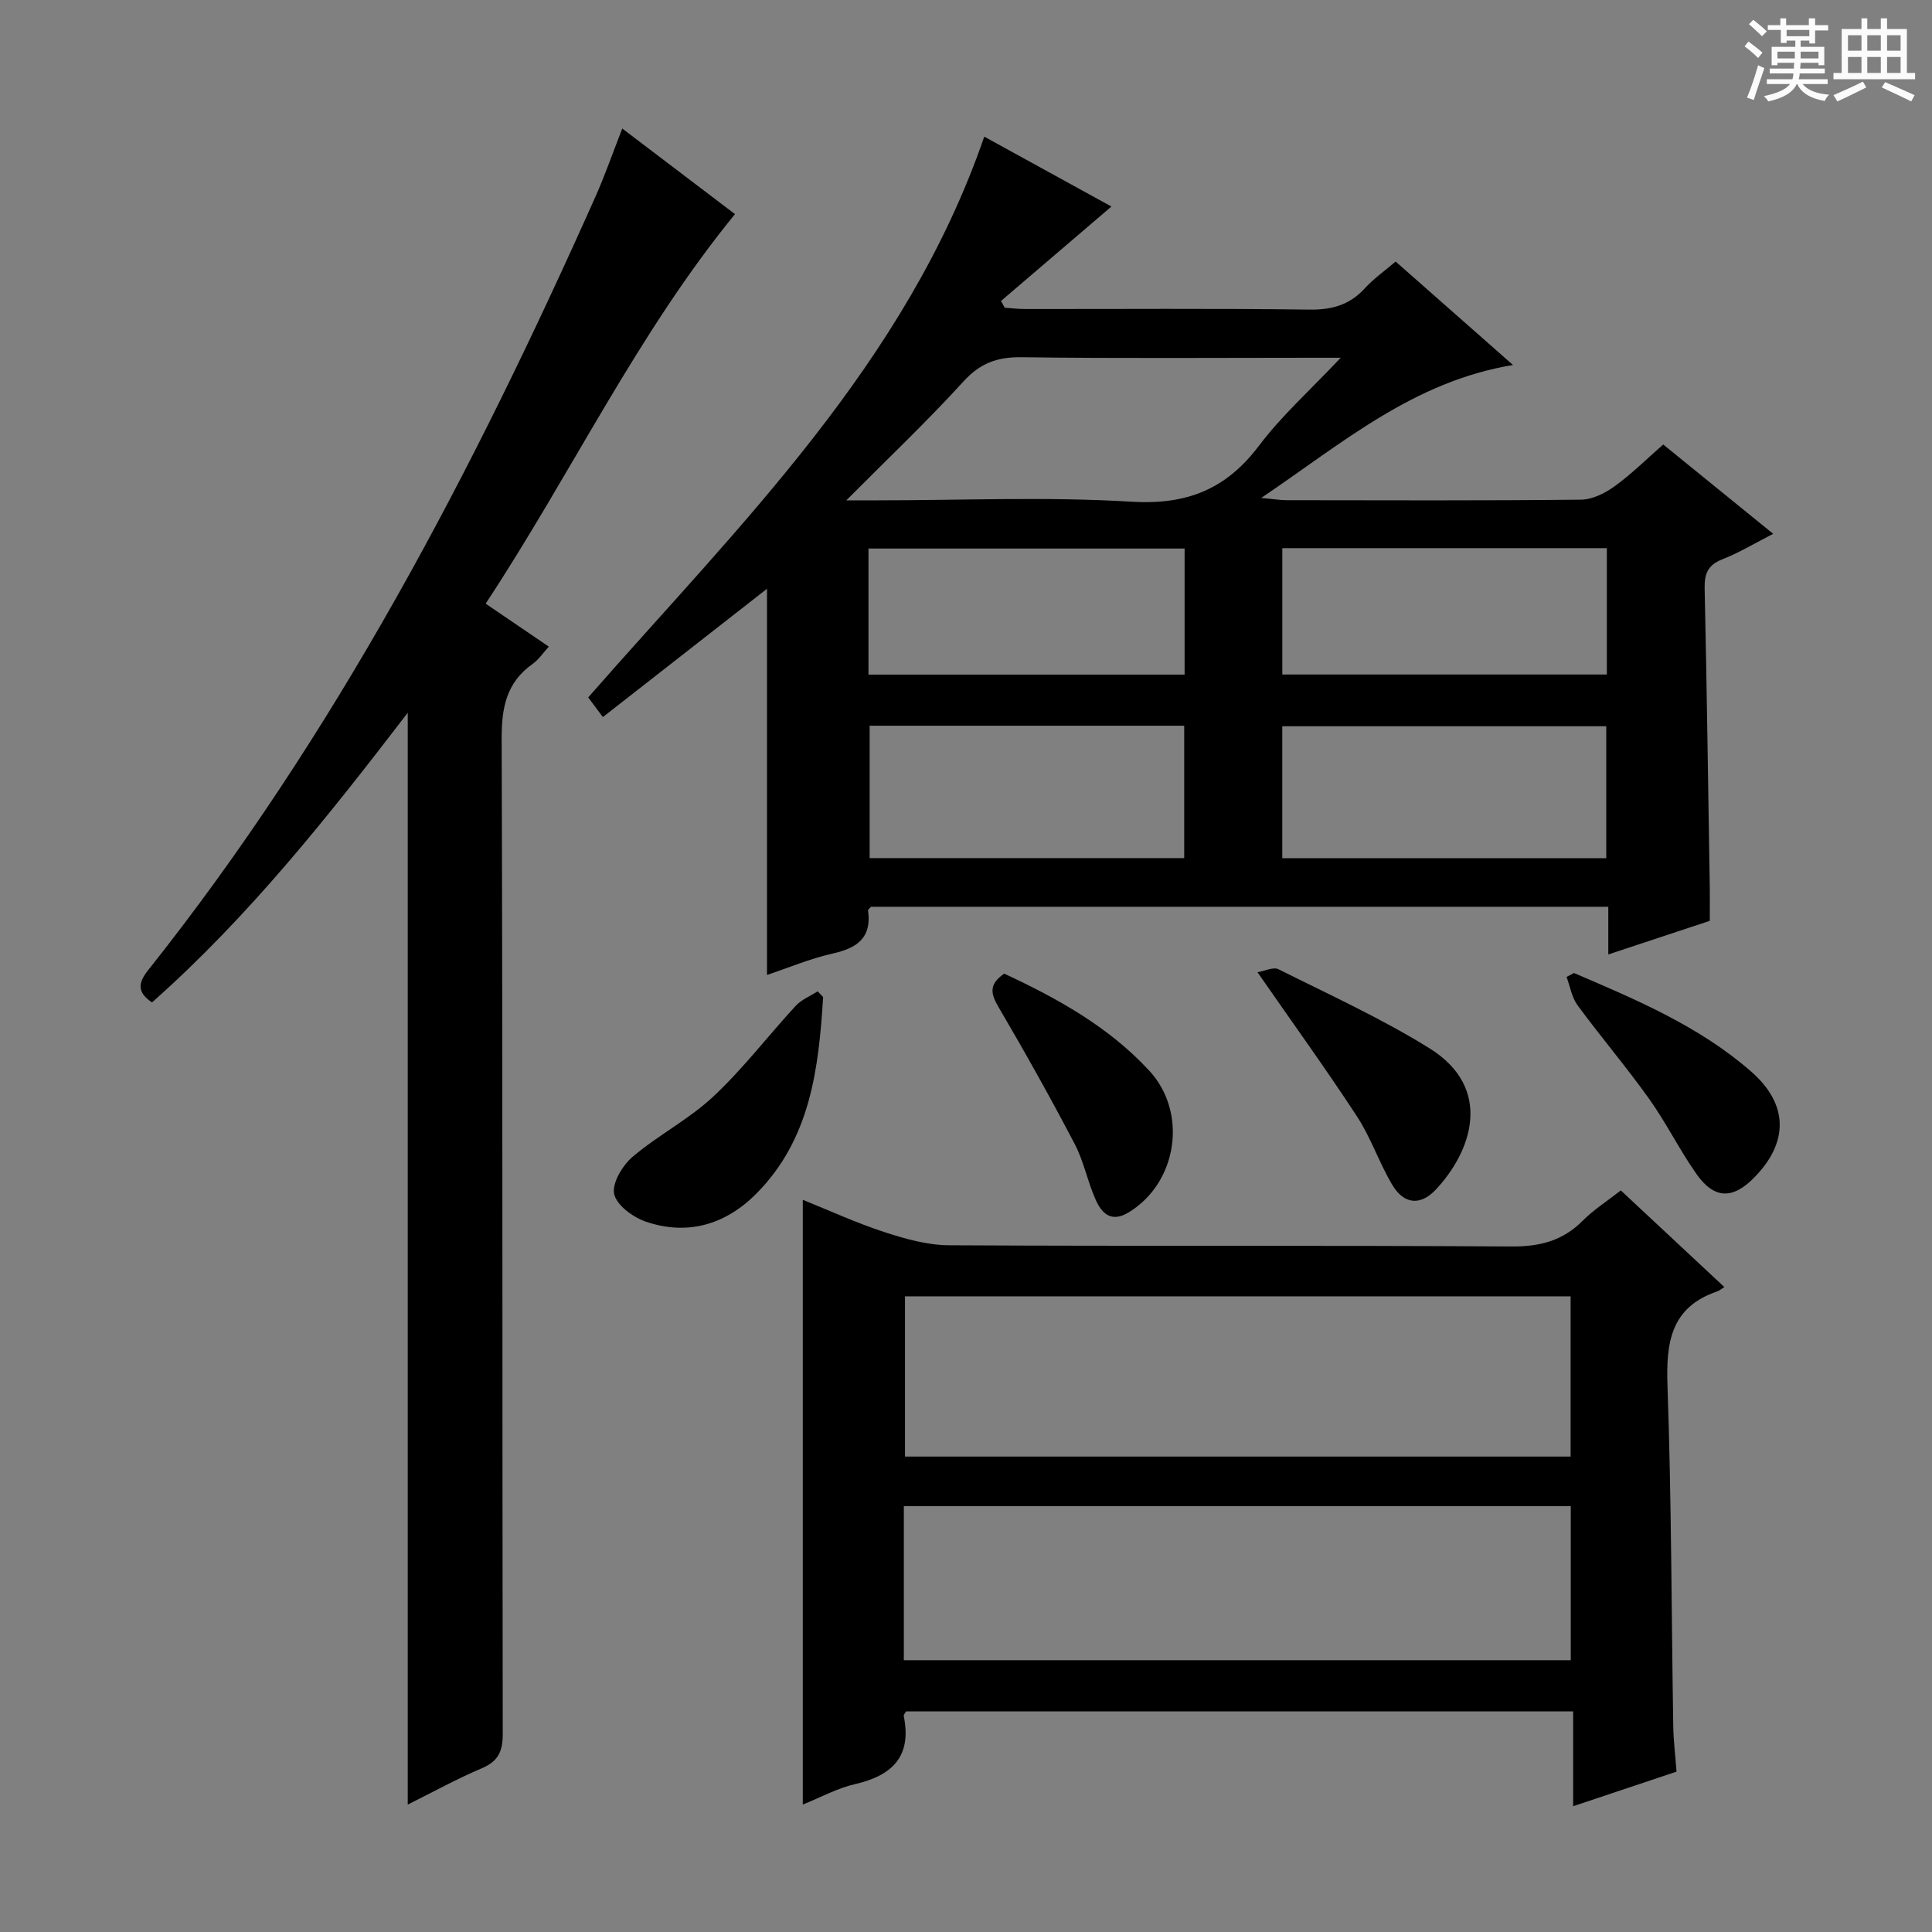 <svg enable-background="new 0 0 400 400" viewBox="0 0 400 400" xmlns="http://www.w3.org/2000/svg"><rect x="0" y="0" width="400" height="400" fill="#808080" stroke="none"/><path d="m361.2 9.6.8-1c.9.7 1.9 1.4 2.9 2.3l-.9 1.1c-1-1-2-1.8-2.8-2.4zm.5 10.6c.9-2.1 1.6-4.3 2.3-6.7.4.2.8.4 1.3.6-.7 2.1-1.5 4.3-2.2 6.6zm.4-15.2.9-.9c1 .8 2 1.6 2.8 2.4l-1 1c-.9-.9-1.8-1.7-2.7-2.5zm12.5-1.2h1.2v1.4h2.7v1.1h-2.7v2.7h-1.2v-.6h-1.8v1.3h4.9v3.8h-1.2v-.5h-3.7c0 .4-.1.9-.1 1.2h5.1v1h-5.2c0 .5-.1.9-.2 1.2h6v1h-5.2c1.1 1.3 2.9 2 5.5 2.2-.4.4-.7.8-.9 1.3-2.9-.5-4.8-1.6-5.7-3.5h-.1c-.8 1.7-2.7 2.9-5.9 3.6-.2-.4-.6-.8-.9-1.1 2.8-.6 4.6-1.4 5.4-2.5h-4.8v-1h5.3c.1-.3.2-.7.2-1.2h-4.9v-1h5c0-.4 0-.8.1-1.2h-3.5v.5h-1.2v-3.8h4.9v-1.3h-1.8v.5h-1.2v-2.7h-2.7v-1h2.6v-1.4h1.2v1.4h4.7v-1.4zm-6.6 8.3h3.6c0-.4 0-.9 0-1.4h-3.6zm1.9-4.6h4.7v-1.3h-4.7zm6.6 3.2h-3.7v1.4h3.7z" fill="#fafbfa"/><path d="m385.3 3.8h1.3v2.2h2.8v-2.2h1.3v2.2h4.1v9.1h1.7v1.3h-16.9v-1.3h1.7v-9.1h4.1v-2.2zm.4 13.1.7 1.2c-1.8.9-3.8 1.9-6 2.9-.2-.4-.5-.8-.8-1.3 2.3-1 4.3-1.9 6.1-2.8zm-3.1-6.4h2.8v-3.2h-2.8zm0 4.6h2.8v-3.3h-2.8zm4-4.6h2.8v-3.2h-2.8zm0 4.6h2.8v-3.3h-2.8zm3.7 1.9c2.1.9 4.1 1.8 6.1 2.7l-.7 1.3c-2.2-1.1-4.2-2-6.1-2.9zm3.2-9.7h-2.8v3.2h2.8zm-2.8 7.8h2.8v-3.3h-2.8z" fill="#fafbfa"/><g fill="#010000"><path d="m332.98 197.61c0-3.66 0-6.6 0-9.87-51.18 0-101.92 0-152.65 0-.23.28-.64.56-.61.78.8 5.69-2.32 7.78-7.36 8.91-4.67 1.05-9.15 2.95-13.56 4.42 0-26.78 0-53.41 0-79.95-11.12 8.69-22.44 17.53-33.98 26.56-1.23-1.64-2.08-2.79-3.04-4.07 31.34-35.76 65.83-69.16 82-116.1 8.84 4.86 18.02 9.9 26.33 14.47-7.63 6.53-15.25 13.04-22.86 19.55.26.47.51.94.77 1.4 1.38.09 2.77.27 4.15.27 19.66.02 39.32-.14 58.97.12 4.69.06 8.34-1 11.48-4.46 1.76-1.93 3.96-3.47 6.33-5.49 7.97 7.02 15.75 13.88 24.3 21.42-20.62 3.42-35.19 16.08-52.12 27.52 2.62.24 3.94.47 5.25.47 20.32.02 40.65.11 60.97-.11 2.36-.03 4.99-1.36 6.98-2.8 3.48-2.52 6.56-5.59 10.02-8.62 7.63 6.2 15.08 12.25 22.77 18.49-3.74 1.91-7.02 3.9-10.53 5.28-3.01 1.18-3.73 2.99-3.66 6.04.45 20.63.73 41.26 1.06 61.9.03 2.16 0 4.31 0 6.91-6.77 2.25-13.59 4.5-21.01 6.96zm-55.4-123.54c-2.91 0-4.51 0-6.11 0-19.98 0-39.97.16-59.95-.11-5.04-.07-8.57 1.21-12.05 5.02-7.45 8.19-15.51 15.82-24.25 24.61h6.52c17.49 0 35.02-.78 52.44.28 11.43.7 19.6-2.49 26.44-11.54 4.71-6.26 10.67-11.58 16.96-18.26zm54.98 103.61c0-9.35 0-18.38 0-27.32-22.59 0-44.8 0-67.08 0v27.32zm-152.51-27.43v27.41h65.13c0-9.31 0-18.35 0-27.41-22 0-43.61 0-65.13 0zm152.63-36.76c-22.56 0-44.76 0-67.19 0v26.16h67.19c0-8.73 0-17.16 0-26.16zm-87.42.08c-22.02 0-43.7 0-65.45 0v26.1h65.45c0-8.83 0-17.4 0-26.1z"/><path d="m335.57 246.46c7.25 6.77 14.16 13.22 21.44 20.01-.66.41-1.03.75-1.47.9-9.71 3.3-10.62 10.66-10.3 19.67.82 23.45.81 46.92 1.19 70.38.05 2.97.42 5.93.68 9.38-6.98 2.33-13.83 4.62-21.41 7.16 0-6.86 0-13.1 0-19.64-46.44 0-92.31 0-138.11 0-.21.4-.53.71-.48.95 1.72 8.37-2.36 12.34-10.11 14.12-3.63.83-7.02 2.71-10.79 4.22 0-42.04 0-83.37 0-125.2 5.6 2.25 11.13 4.81 16.89 6.68 4.32 1.41 8.93 2.71 13.42 2.73 38.81.21 77.62 0 116.43.25 5.87.04 10.61-1.18 14.75-5.35 2.21-2.23 4.92-3.95 7.87-6.26zm-10.39 55.11c0-11.27 0-22.29 0-33.18-46.27 0-92.13 0-137.81 0v33.18zm-138.05 42.16h138.08c0-10.72 0-21.26 0-31.9-46.24 0-92.09 0-138.08 0z"/><path d="m84.42 373.62c0-75.53 0-150.49 0-226.06-16.42 21.43-32.91 42.23-52.95 59.98-3.15-2.11-2.86-4.08-.83-6.64 38.82-48.8 67.37-103.54 92.64-160.17 1.95-4.38 3.53-8.93 5.55-14.12 7.98 6.05 15.69 11.91 23.34 17.72-20.33 24.89-33.89 53.76-51.62 80.65 4.41 3 8.46 5.76 13.08 8.9-1.2 1.3-2.1 2.69-3.35 3.57-5.46 3.87-6.44 9.08-6.42 15.55.23 68.64.11 137.28.23 205.92.01 3.67-.91 5.73-4.36 7.19-5.16 2.19-10.09 4.91-15.31 7.51z"/><path d="m170.42 206.42c-.92 14.77-2.59 29.37-13.82 40.7-6.33 6.38-14.17 8.76-22.83 5.83-2.67-.9-6.09-3.39-6.61-5.73-.5-2.23 1.71-5.92 3.81-7.71 5.29-4.5 11.67-7.76 16.71-12.48 6.16-5.76 11.33-12.57 17.07-18.79 1.19-1.29 3.01-2.01 4.53-2.99.38.39.76.78 1.14 1.17z"/><path d="m260.35 201.29c1.44-.23 3.27-1.16 4.36-.61 10.51 5.26 21.27 10.16 31.22 16.34 13.41 8.34 8.71 21.45 1.32 29.29-3.21 3.4-6.61 3.03-9.02-1.04-2.7-4.55-4.4-9.72-7.28-14.13-6.35-9.71-13.16-19.13-20.6-29.85z"/><path d="m207.91 201.58c11.02 5.13 21.6 10.98 30.02 20.08 8.06 8.7 5.85 23.3-4.34 29.4-3.51 2.1-5.47.16-6.71-2.59-1.7-3.77-2.47-7.98-4.37-11.61-5-9.55-10.26-18.96-15.72-28.26-1.59-2.72-2.24-4.71 1.12-7.02z"/><path d="m325.88 201.45c12.91 5.54 25.91 11 36.66 20.39 7.8 6.81 7.8 14.7.63 21.98-4.45 4.52-8.27 4.46-11.94-.76-3.52-5.01-6.25-10.58-9.8-15.56-4.72-6.61-9.99-12.82-14.81-19.36-1.2-1.63-1.54-3.89-2.28-5.87.52-.27 1.03-.54 1.54-.82z"/></g></svg>